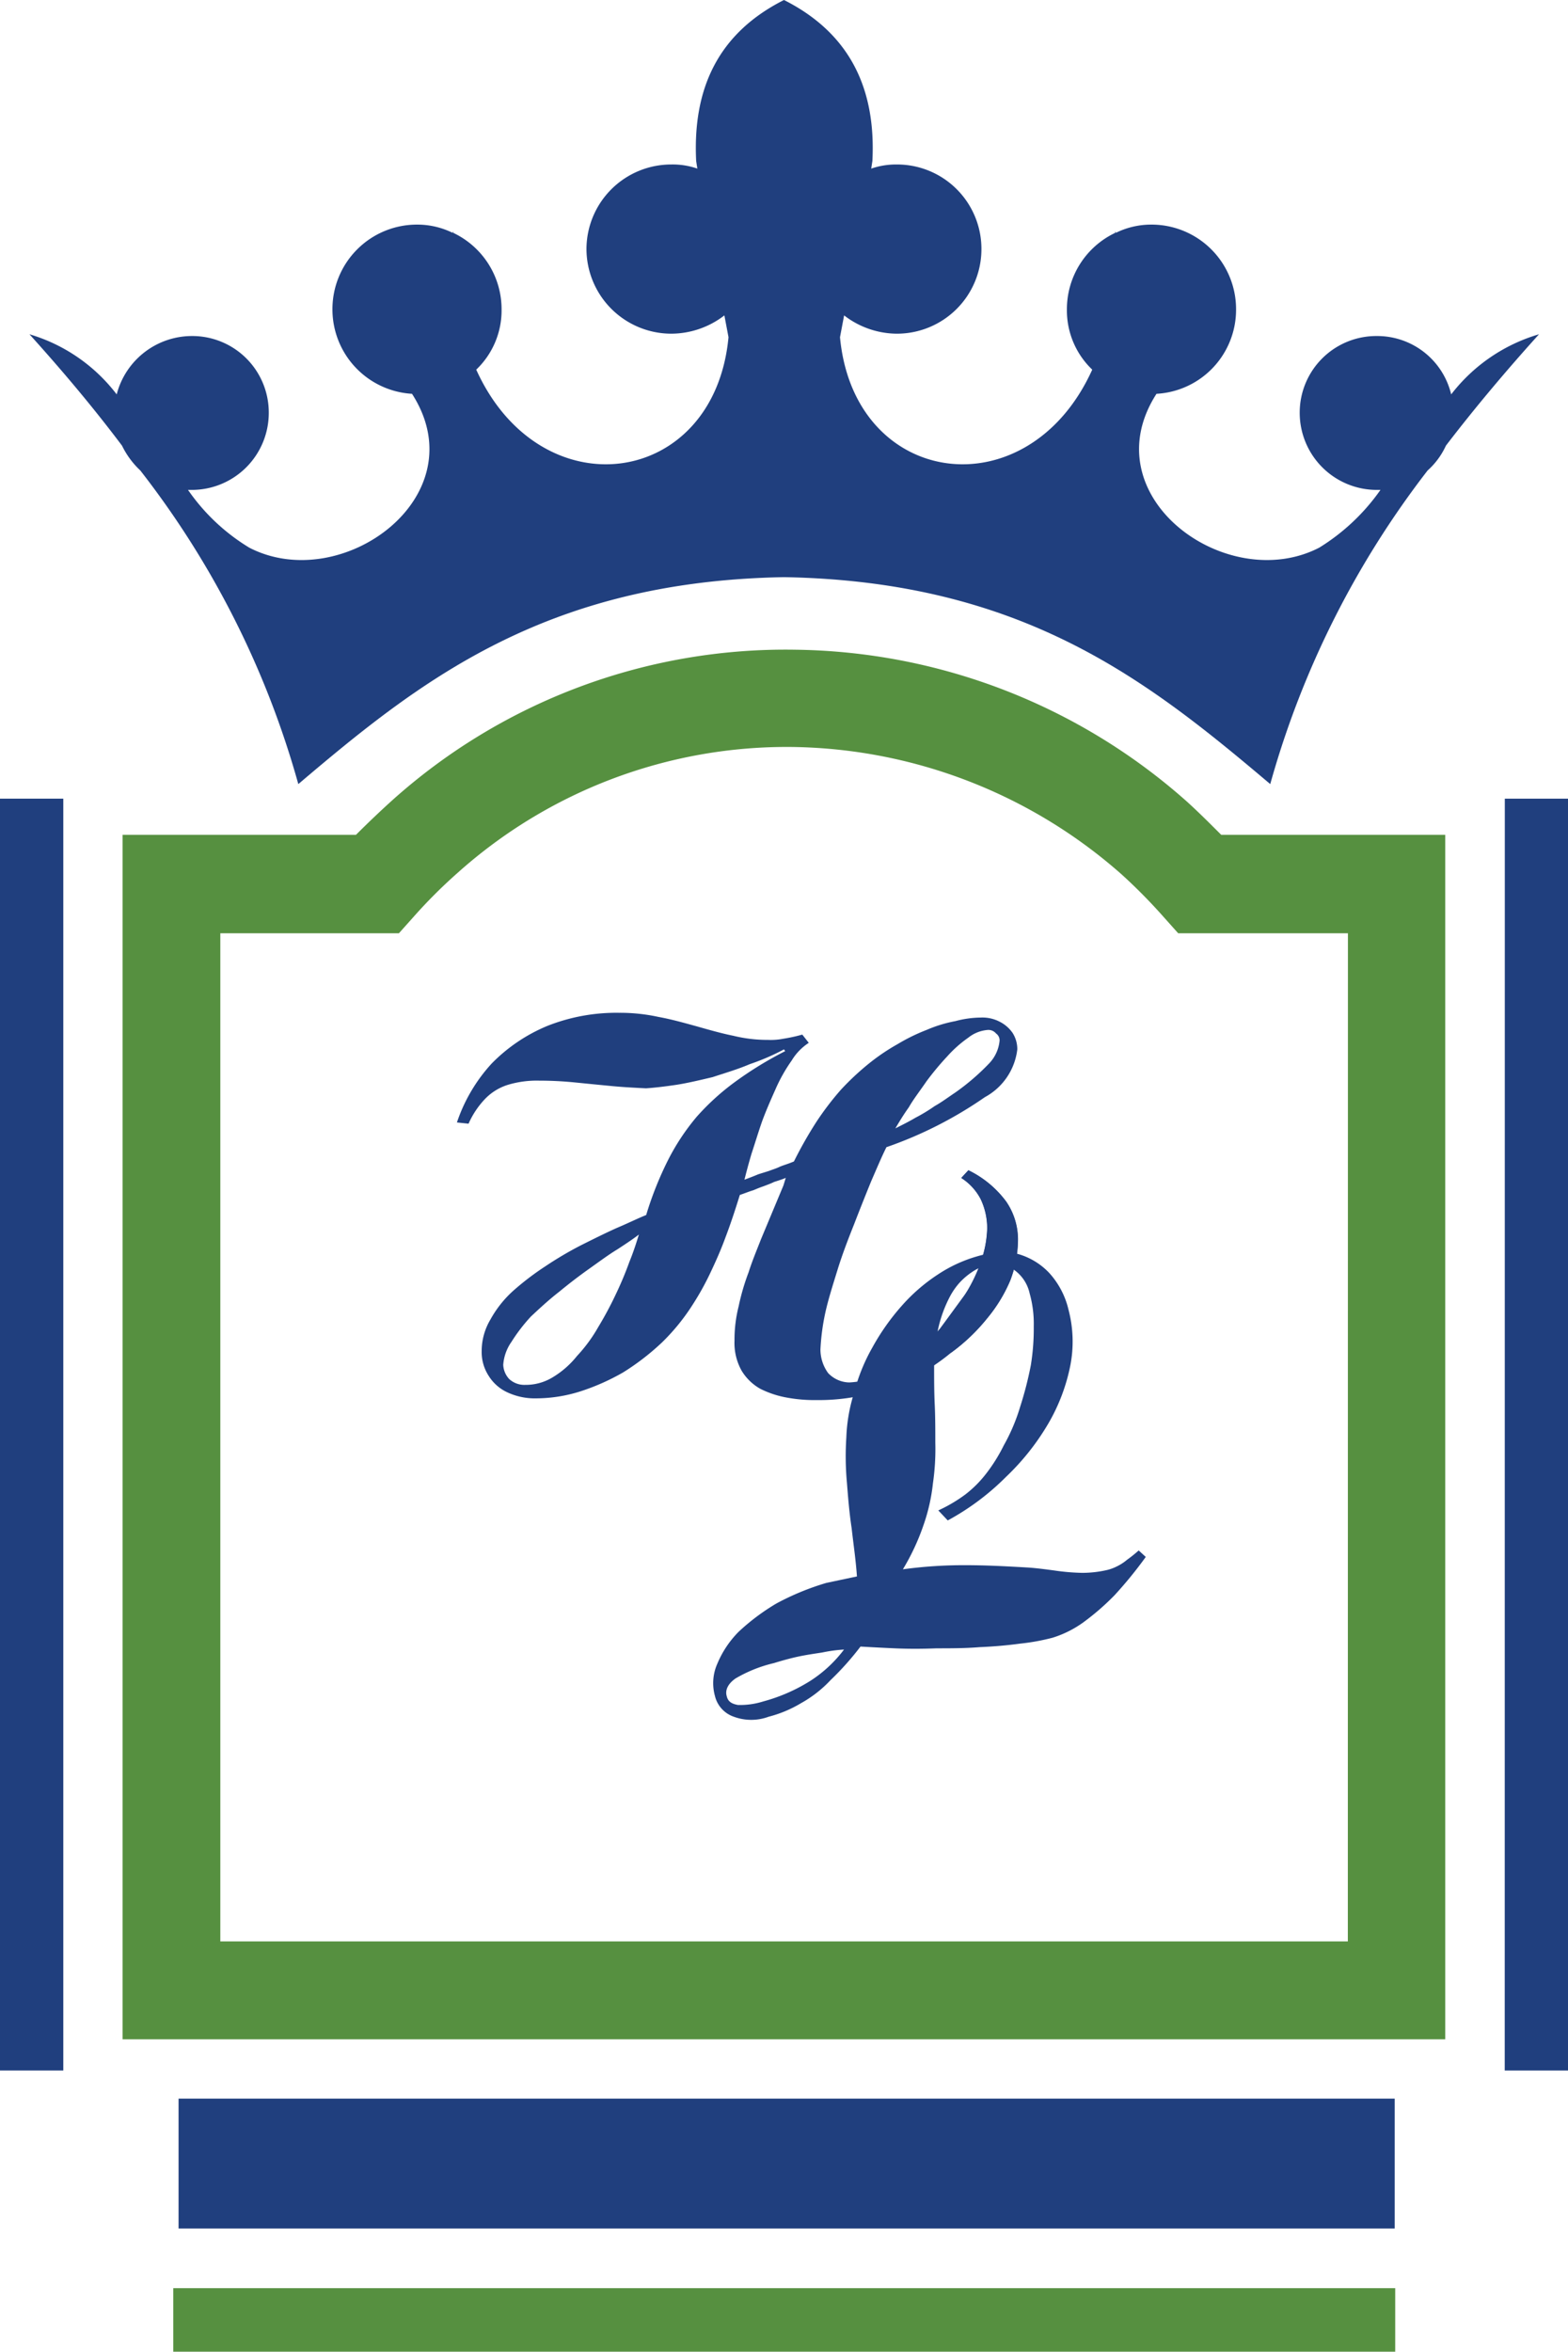 <svg xmlns="http://www.w3.org/2000/svg" width="78.391" height="117.541" viewBox="0 0 78.391 117.541">
  <g id="Group_13192" data-name="Group 13192" transform="translate(-145.482 -328)">
    <path id="Path_30767" data-name="Path 30767" d="M399.043-397.989h11.2v60.2H344.117v-60.2h11.669c.589-.589,1.208-1.179,1.827-1.738a29.44,29.44,0,0,1,20.1-7.514,30.007,30.007,0,0,1,19.625,7.6C397.923-399.109,398.483-398.549,399.043-397.989Zm6.335,4.921h-8.486l-.737-.825a27.641,27.641,0,0,0-2.063-2.092,25.364,25.364,0,0,0-16.442-6.394,24.669,24.669,0,0,0-16.8,6.306,25.343,25.343,0,0,0-2.181,2.18l-.737.825h-8.928v50.387h56.369Z" transform="translate(-192.507 767.714)" fill="#569040"/>
    <path id="Path_30768" data-name="Path 30768" d="M331.706-477.1a8.514,8.514,0,0,1,4.361,3.005,3.891,3.891,0,0,1,3.772-2.917,3.823,3.823,0,0,1,3.831,3.831,3.848,3.848,0,0,1-3.831,3.86h-.206a10.048,10.048,0,0,0,3.065,2.888c4.626,2.387,11.433-2.564,8.133-7.691a4.228,4.228,0,0,1-3.978-4.214,4.225,4.225,0,0,1,4.243-4.243,4,4,0,0,1,1.768.412l.029-.088v.088a4.223,4.223,0,0,1,2.416,3.831,4.087,4.087,0,0,1-1.267,3.006c3.212,7.1,11.9,5.923,12.612-1.621l-.206-1.09a4.373,4.373,0,0,1-2.652.914,4.244,4.244,0,0,1-4.243-4.243,4.238,4.238,0,0,1,4.243-4.214,3.743,3.743,0,0,1,1.3.206l-.059-.383c-.177-3.565,1.061-6.365,4.391-8.044,3.33,1.679,4.6,4.479,4.42,8.044l-.059.383a3.807,3.807,0,0,1,1.267-.206,4.219,4.219,0,0,1,4.243,4.214,4.226,4.226,0,0,1-4.243,4.243,4.353,4.353,0,0,1-2.622-.914l-.206,1.09c.707,7.543,9.4,8.722,12.611,1.621a4.088,4.088,0,0,1-1.267-3.006,4.223,4.223,0,0,1,2.416-3.831v-.088l.03.088a4,4,0,0,1,1.768-.412,4.225,4.225,0,0,1,4.243,4.243,4.207,4.207,0,0,1-3.978,4.214c-3.3,5.127,3.506,10.077,8.133,7.691a10.392,10.392,0,0,0,3.064-2.888h-.177a3.854,3.854,0,0,1-3.86-3.86,3.83,3.83,0,0,1,3.86-3.831,3.8,3.8,0,0,1,3.713,2.917,8.588,8.588,0,0,1,4.391-3.005c-1.65,1.827-3.212,3.683-4.656,5.569a3.753,3.753,0,0,1-.913,1.238,45.65,45.65,0,0,0-7.868,15.676c-6.1-5.157-12.346-10.137-24.31-10.343-11.934.206-18.21,5.186-24.281,10.343a45.217,45.217,0,0,0-7.9-15.676,4.218,4.218,0,0,1-.913-1.238C334.918-473.416,333.356-475.273,331.706-477.1Z" transform="translate(-184.751 821.807)" fill="#203f7e"/>
    <path id="Path_30769" data-name="Path 30769" d="M350.873-185.738h61.091v-3.177H350.873Z" transform="translate(-196.729 631.28)" fill="#569040"/>
    <path id="Path_30770" data-name="Path 30770" d="M351.58-207.677h60.8v-6.491h-60.8Z" transform="translate(-197.171 647.06)" fill="#203f7e"/>
    <path id="Path_30771" data-name="Path 30771" d="M528.333-323.819H531.5v-63.568h-3.163Z" transform="translate(-307.623 755.305)" fill="#203f7e"/>
    <path id="Path_30772" data-name="Path 30772" d="M327.778-323.819h3.164v-63.568h-3.164Z" transform="translate(-182.296 755.305)" fill="#203f7e"/>
    <path id="Path_30773" data-name="Path 30773" d="M389.248-353.308a4.321,4.321,0,0,1,.825-1.238,2.706,2.706,0,0,1,1.149-.707,5.017,5.017,0,0,1,1.562-.206q.884,0,1.768.088c.589.059,1.179.118,1.8.177.589.059,1.179.088,1.768.118.442-.03.943-.089,1.532-.177.56-.088,1.179-.236,1.8-.383.619-.206,1.238-.383,1.857-.648a11.485,11.485,0,0,0,1.709-.737l.059.088a18.189,18.189,0,0,0-2.5,1.532,12.118,12.118,0,0,0-1.915,1.738,11.207,11.207,0,0,0-1.444,2.18,17.135,17.135,0,0,0-1.09,2.74c-.442.177-.913.413-1.473.648-.589.265-1.179.56-1.768.854a17.992,17.992,0,0,0-1.8,1.061,13.79,13.79,0,0,0-1.621,1.237,5.5,5.5,0,0,0-1.12,1.415,3.087,3.087,0,0,0-.442,1.591,2.18,2.18,0,0,0,.353,1.237,2.164,2.164,0,0,0,.943.825,3.246,3.246,0,0,0,1.444.295,7.359,7.359,0,0,0,2.21-.354,11.143,11.143,0,0,0,2.122-.943,12.229,12.229,0,0,0,1.945-1.5,10.463,10.463,0,0,0,1.532-1.886,13.8,13.8,0,0,0,.884-1.591c.265-.56.53-1.149.766-1.8.236-.619.471-1.326.707-2.092.265-.088.471-.177.678-.236.206-.088.354-.147.53-.206.147-.059.324-.118.5-.206.177-.059.383-.118.589-.206l-.118.383-1.12,2.682c-.206.53-.442,1.09-.619,1.65a11.364,11.364,0,0,0-.5,1.709,6.783,6.783,0,0,0-.206,1.709,2.837,2.837,0,0,0,.353,1.5,2.548,2.548,0,0,0,.943.913,4.874,4.874,0,0,0,1.355.442,7.534,7.534,0,0,0,1.444.118,10.129,10.129,0,0,0,3.536-.589,9.789,9.789,0,0,0,3.182-1.768,9.4,9.4,0,0,0,1.827-1.738,7.548,7.548,0,0,0,1.149-1.886,5.707,5.707,0,0,0,.383-1.945,3.344,3.344,0,0,0-.589-2,5.141,5.141,0,0,0-1.886-1.562l-.354.383a2.766,2.766,0,0,1,.972,1.061,3.382,3.382,0,0,1,.324,1.473,5.373,5.373,0,0,1-.295,1.591,8.667,8.667,0,0,1-.8,1.68,9.489,9.489,0,0,1-1.208,1.65,10.7,10.7,0,0,1-1.414,1.414,7.712,7.712,0,0,1-1.591.972,4.486,4.486,0,0,1-1.591.383,1.488,1.488,0,0,1-1.061-.471,2.008,2.008,0,0,1-.383-1.179,11.2,11.2,0,0,1,.236-1.8c.147-.678.383-1.414.619-2.18s.53-1.532.825-2.269c.295-.766.589-1.5.854-2.151.295-.678.53-1.238.766-1.709a20.217,20.217,0,0,0,4.921-2.5,3.13,3.13,0,0,0,1.621-2.387,1.507,1.507,0,0,0-.236-.825,1.727,1.727,0,0,0-.648-.56,1.862,1.862,0,0,0-.943-.206,5.032,5.032,0,0,0-1.267.177,6.76,6.76,0,0,0-1.444.442,9.325,9.325,0,0,0-1.444.707,10.375,10.375,0,0,0-1.326.884,13.268,13.268,0,0,0-1.5,1.385,14.59,14.59,0,0,0-1.238,1.621,20.522,20.522,0,0,0-1.12,1.974c-.265.118-.5.177-.707.265-.177.088-.383.147-.53.206-.177.059-.383.118-.56.177-.206.089-.442.177-.678.265.089-.354.206-.8.354-1.3.177-.53.324-1.031.53-1.621.206-.56.442-1.09.678-1.621a8.048,8.048,0,0,1,.8-1.414,2.738,2.738,0,0,1,.854-.884l-.324-.412a8.049,8.049,0,0,1-.943.206,3.235,3.235,0,0,1-.766.059,7.177,7.177,0,0,1-1.738-.206c-.589-.118-1.208-.295-1.827-.471-.648-.177-1.267-.354-1.915-.471a8.988,8.988,0,0,0-1.974-.206,9.361,9.361,0,0,0-3.565.648,8.381,8.381,0,0,0-2.8,1.886,8.22,8.22,0,0,0-1.739,2.947Zm8.516,5.54c-.118.383-.265.854-.471,1.355a17.411,17.411,0,0,1-.678,1.621,17.748,17.748,0,0,1-.884,1.65,7.607,7.607,0,0,1-1.061,1.444,4.542,4.542,0,0,1-1.208,1.061,2.587,2.587,0,0,1-1.385.383,1.112,1.112,0,0,1-.8-.295,1.109,1.109,0,0,1-.295-.707,2.276,2.276,0,0,1,.412-1.149,8.6,8.6,0,0,1,.973-1.267c.442-.412.884-.825,1.414-1.237q.751-.619,1.5-1.149c.5-.354.972-.707,1.414-.973C397.146-347.326,397.5-347.562,397.764-347.768Zm12.818-5.3c.177-.295.383-.648.678-1.061.236-.413.56-.825.884-1.3a14.329,14.329,0,0,1,1.031-1.238,6.1,6.1,0,0,1,1.061-.943,1.773,1.773,0,0,1,.972-.383.494.494,0,0,1,.412.177.42.42,0,0,1,.177.354,1.9,1.9,0,0,1-.53,1.149,11.442,11.442,0,0,1-1.68,1.444c-.353.236-.707.5-1.031.678a8.571,8.571,0,0,1-.972.589C411.289-353.426,410.936-353.249,410.582-353.072Z" transform="translate(-220.341 737.471)" fill="#203f7e"/>
    <path id="Path_30774" data-name="Path 30774" d="M434.556-313.514a12.568,12.568,0,0,0,2.917-2.181,12.144,12.144,0,0,0,2.122-2.681,9.37,9.37,0,0,0,1.09-2.888,6.24,6.24,0,0,0-.089-2.77,4.126,4.126,0,0,0-.972-1.856,3.441,3.441,0,0,0-1.562-.943,4.414,4.414,0,0,0-2.033.118,7.074,7.074,0,0,0-1.974.913,8.887,8.887,0,0,0-1.8,1.562,11.444,11.444,0,0,0-1.473,2.092,9.148,9.148,0,0,0-.913,2.269,8.278,8.278,0,0,0-.383,2.21,14.6,14.6,0,0,0,.029,2.269c.059.737.118,1.5.236,2.269.088.8.206,1.562.265,2.416l-1.532.324a13.047,13.047,0,0,0-2.5,1.031,10.849,10.849,0,0,0-1.886,1.414,5,5,0,0,0-1.061,1.591,2.388,2.388,0,0,0-.118,1.621,1.452,1.452,0,0,0,.943,1.031,2.5,2.5,0,0,0,1.738,0,6.075,6.075,0,0,0,1.621-.678,6.037,6.037,0,0,0,1.473-1.149,14.371,14.371,0,0,0,1.5-1.68c.5.029,1.061.059,1.709.088s1.355.03,2.092,0c.707,0,1.444,0,2.151-.059q1.061-.044,2.033-.177a10.7,10.7,0,0,0,1.621-.295,5.312,5.312,0,0,0,1.532-.766,12.494,12.494,0,0,0,1.562-1.355,20.932,20.932,0,0,0,1.562-1.916l-.354-.324a6.845,6.845,0,0,1-.589.472,2.412,2.412,0,0,1-.5.324,2.24,2.24,0,0,1-.472.177,5.546,5.546,0,0,1-1.267.147,10.991,10.991,0,0,1-1.385-.118c-.442-.059-.884-.118-1.3-.147-1.031-.059-2.063-.118-3.123-.118a22.386,22.386,0,0,0-3.153.206,11.371,11.371,0,0,0,1.031-2.21,9.267,9.267,0,0,0,.472-2.092,11.962,11.962,0,0,0,.118-2.033c0-.648,0-1.3-.03-1.915-.029-.648-.029-1.267-.029-1.856a9.064,9.064,0,0,1,.177-1.8,6.465,6.465,0,0,1,.619-1.739,3.493,3.493,0,0,1,.472-.677,3.472,3.472,0,0,1,.619-.531,2.372,2.372,0,0,1,.678-.324,1.61,1.61,0,0,1,1.385.177,1.952,1.952,0,0,1,.825,1.208,5.621,5.621,0,0,1,.206,1.65,11.438,11.438,0,0,1-.147,1.945,17.718,17.718,0,0,1-.53,2.063,9.406,9.406,0,0,1-.825,1.945,8.26,8.26,0,0,1-.884,1.414,5.7,5.7,0,0,1-1.031,1.031,7.47,7.47,0,0,1-1.355.8Zm-5.186,6.453a6.512,6.512,0,0,1-1.68,1.562,8.631,8.631,0,0,1-2.357,1.031,3.861,3.861,0,0,1-1.267.177c-.324-.059-.5-.177-.56-.442-.089-.295.059-.619.442-.884a6.875,6.875,0,0,1,1.915-.766c.383-.118.8-.236,1.208-.324s.825-.147,1.208-.206A7.418,7.418,0,0,1,429.37-307.061Z" transform="translate(-241.692 717.507)" fill="#203f7e"/>
    <path id="Path_30775" data-name="Path 30775" d="M453.7-328.738a9.4,9.4,0,0,0,1.827-1.738,7.551,7.551,0,0,0,1.149-1.886,5.707,5.707,0,0,0,.383-1.945,3.344,3.344,0,0,0-.589-2,5.143,5.143,0,0,0-1.886-1.562l-.354.383a2.766,2.766,0,0,1,.972,1.061,3.382,3.382,0,0,1,.324,1.473,5.371,5.371,0,0,1-.295,1.591,5.821,5.821,0,0,1-.8,1.68l-1.208,1.65Z" transform="translate(-260.693 724.363)" fill="#203f7e"/>
  </g>
</svg>
